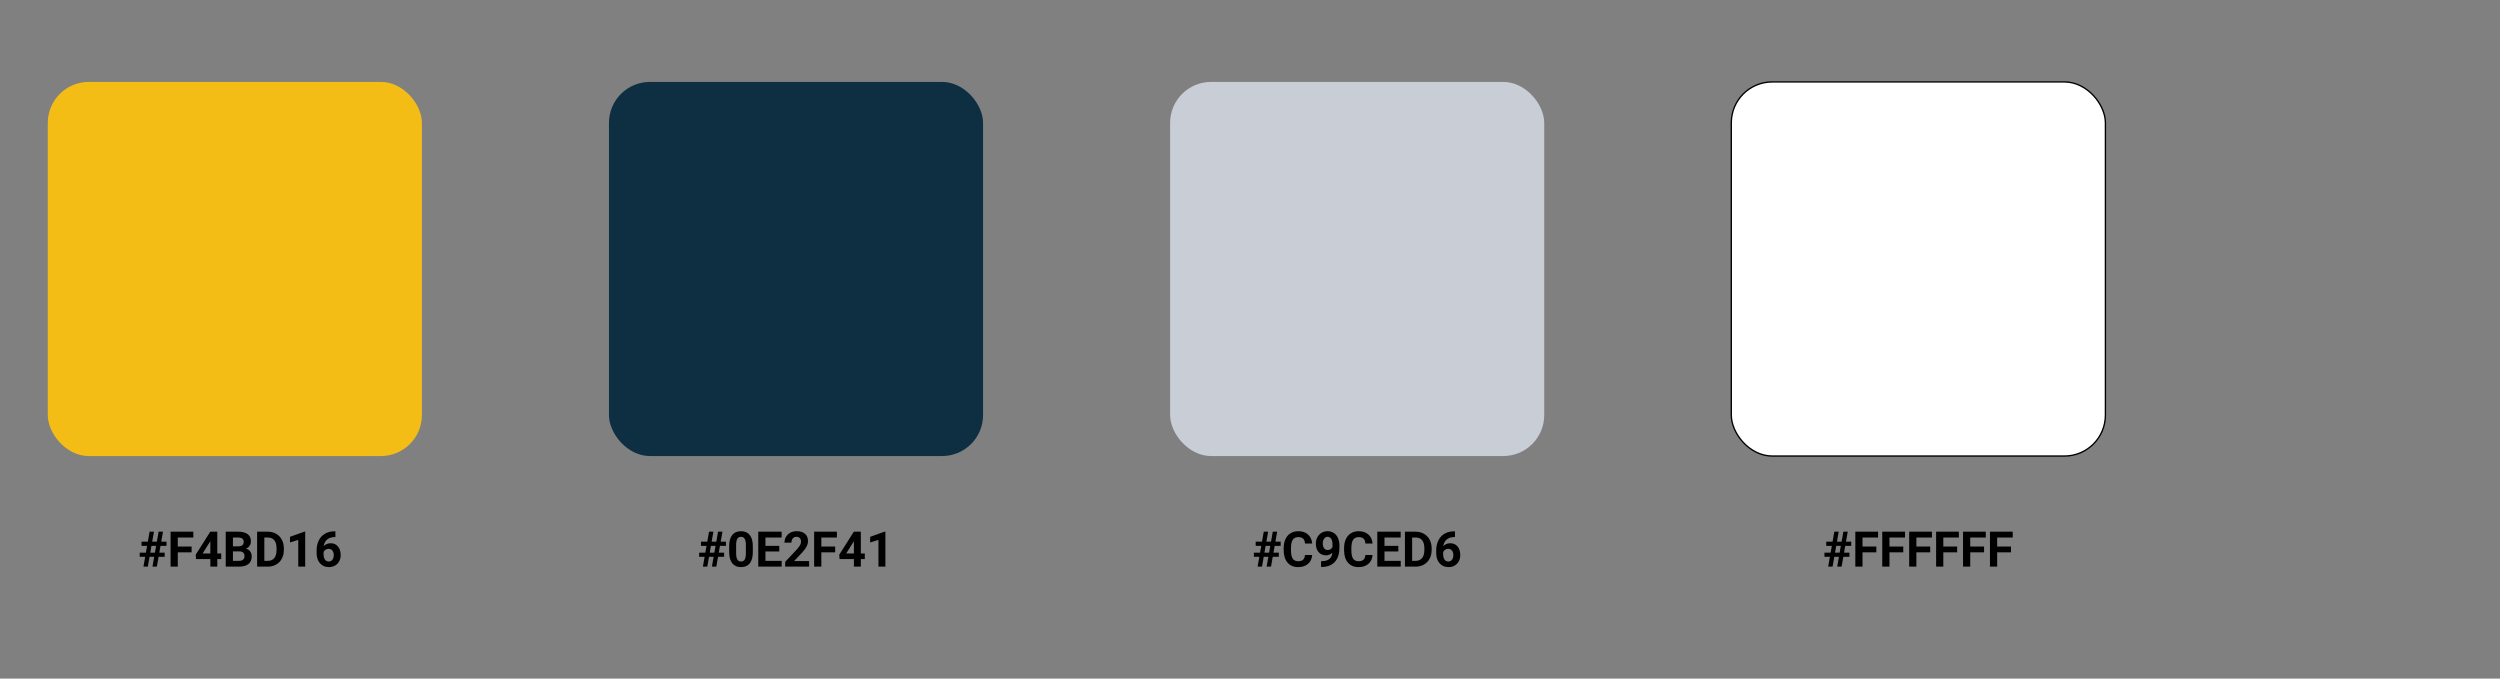 <svg width="1831" height="497" viewBox="0 0 1831 497" fill="none" xmlns="http://www.w3.org/2000/svg">
<rect x="0" y="0" width="1831" height="497" fill="#808080" stroke="none"/>
<rect x="35" y="60" width="274" height="274" rx="30" fill="#F4BD16"/>
<rect x="446" y="60" width="274" height="274" rx="30" fill="#0E2F41"/>
<rect x="857" y="60" width="274" height="274" rx="30" fill="#C9CED6"/>
<rect x="1268" y="60" width="274" height="274" rx="30" fill="white" stroke="black" stroke-miterlimit="0" stroke-linejoin="bevel"/>
<path d="M112.93 407.793H109.537L108.271 415H105.055L106.32 407.793H102.33V404.77H106.848L107.727 399.777H103.648V396.719H108.271L109.555 389.406H112.754L111.471 396.719H114.881L116.164 389.406H119.381L118.098 396.719H121.947V399.777H117.553L116.674 404.77H120.611V407.793H116.146L114.881 415H111.664L112.93 407.793ZM110.064 404.77H113.457L114.336 399.777H110.926L110.064 404.77ZM140.334 404.541H130.209V415H124.936V389.406H141.6V393.678H130.209V400.287H140.334V404.541ZM159.143 405.367H162.043V409.463H159.143V415H154.062V409.463H143.568L143.34 406.264L154.01 389.406H159.143V405.367ZM148.402 405.367H154.062V396.332L153.729 396.912L148.402 405.367ZM165.33 415V389.406H174.295C177.4 389.406 179.756 390.004 181.361 391.199C182.967 392.383 183.77 394.123 183.77 396.42C183.77 397.674 183.447 398.781 182.803 399.742C182.158 400.691 181.262 401.389 180.113 401.834C181.426 402.162 182.457 402.824 183.207 403.82C183.969 404.816 184.35 406.035 184.35 407.477C184.35 409.938 183.564 411.801 181.994 413.066C180.424 414.332 178.186 414.977 175.279 415H165.33ZM170.604 403.855V410.764H175.121C176.363 410.764 177.33 410.471 178.021 409.885C178.725 409.287 179.076 408.467 179.076 407.424C179.076 405.08 177.863 403.891 175.438 403.855H170.604ZM170.604 400.129H174.506C177.166 400.082 178.496 399.021 178.496 396.947C178.496 395.787 178.156 394.955 177.477 394.451C176.809 393.936 175.748 393.678 174.295 393.678H170.604V400.129ZM188.322 415V389.406H196.197C198.447 389.406 200.457 389.916 202.227 390.936C204.008 391.943 205.396 393.385 206.393 395.26C207.389 397.123 207.887 399.244 207.887 401.623V402.801C207.887 405.18 207.395 407.295 206.41 409.146C205.438 410.998 204.061 412.434 202.279 413.453C200.498 414.473 198.488 414.988 196.25 415H188.322ZM193.596 393.678V410.764H196.145C198.207 410.764 199.783 410.09 200.873 408.742C201.963 407.395 202.52 405.467 202.543 402.959V401.605C202.543 399.004 202.004 397.035 200.926 395.699C199.848 394.352 198.271 393.678 196.197 393.678H193.596ZM223.531 415H218.451V395.418L212.387 397.299V393.168L222.986 389.371H223.531V415ZM245.645 389.143V393.326H245.152C242.855 393.361 241.004 393.959 239.598 395.119C238.203 396.279 237.365 397.891 237.084 399.953C238.443 398.57 240.16 397.879 242.234 397.879C244.461 397.879 246.23 398.676 247.543 400.27C248.855 401.863 249.512 403.961 249.512 406.562C249.512 408.227 249.148 409.732 248.422 411.08C247.707 412.428 246.688 413.477 245.363 414.227C244.051 414.977 242.562 415.352 240.898 415.352C238.203 415.352 236.023 414.414 234.359 412.539C232.707 410.664 231.881 408.162 231.881 405.033V403.205C231.881 400.428 232.402 397.979 233.445 395.857C234.5 393.725 236.006 392.078 237.963 390.918C239.932 389.746 242.211 389.154 244.801 389.143H245.645ZM240.688 401.957C239.867 401.957 239.123 402.174 238.455 402.607C237.787 403.029 237.295 403.592 236.979 404.295V405.842C236.979 407.541 237.312 408.871 237.98 409.832C238.648 410.781 239.586 411.256 240.793 411.256C241.883 411.256 242.762 410.828 243.43 409.973C244.109 409.105 244.449 407.986 244.449 406.615C244.449 405.221 244.109 404.096 243.43 403.24C242.75 402.385 241.836 401.957 240.688 401.957Z" fill="black"/>
<path d="M522.672 407.793H519.279L518.014 415H514.797L516.062 407.793H512.072V404.77H516.59L517.469 399.777H513.391V396.719H518.014L519.297 389.406H522.496L521.213 396.719H524.623L525.906 389.406H529.123L527.84 396.719H531.689V399.777H527.295L526.416 404.77H530.354V407.793H525.889L524.623 415H521.406L522.672 407.793ZM519.807 404.77H523.199L524.078 399.777H520.668L519.807 404.77ZM551.359 404.418C551.359 407.957 550.627 410.664 549.162 412.539C547.697 414.414 545.553 415.352 542.729 415.352C539.939 415.352 537.807 414.432 536.33 412.592C534.854 410.752 534.098 408.115 534.062 404.682V399.971C534.062 396.396 534.801 393.684 536.277 391.832C537.766 389.98 539.904 389.055 542.693 389.055C545.482 389.055 547.615 389.975 549.092 391.814C550.568 393.643 551.324 396.273 551.359 399.707V404.418ZM546.279 399.25C546.279 397.129 545.986 395.588 545.4 394.627C544.826 393.654 543.924 393.168 542.693 393.168C541.498 393.168 540.613 393.631 540.039 394.557C539.477 395.471 539.178 396.906 539.143 398.863V405.086C539.143 407.172 539.424 408.725 539.986 409.744C540.561 410.752 541.475 411.256 542.729 411.256C543.971 411.256 544.867 410.77 545.418 409.797C545.969 408.824 546.256 407.336 546.279 405.332V399.25ZM570.748 403.908H560.623V410.764H572.506V415H555.35V389.406H572.471V393.678H560.623V399.777H570.748V403.908ZM592.598 415H575.055V411.52L583.334 402.695C584.471 401.453 585.309 400.369 585.848 399.443C586.398 398.518 586.674 397.639 586.674 396.807C586.674 395.67 586.387 394.779 585.812 394.135C585.238 393.479 584.418 393.15 583.352 393.15C582.203 393.15 581.295 393.549 580.627 394.346C579.971 395.131 579.643 396.168 579.643 397.457H574.545C574.545 395.898 574.914 394.475 575.652 393.186C576.402 391.896 577.457 390.889 578.816 390.162C580.176 389.424 581.717 389.055 583.439 389.055C586.076 389.055 588.121 389.688 589.574 390.953C591.039 392.219 591.771 394.006 591.771 396.314C591.771 397.58 591.443 398.869 590.787 400.182C590.131 401.494 589.006 403.023 587.412 404.77L581.594 410.904H592.598V415ZM611.67 404.541H601.545V415H596.271V389.406H612.936V393.678H601.545V400.287H611.67V404.541ZM630.479 405.367H633.379V409.463H630.479V415H625.398V409.463H614.904L614.676 406.264L625.346 389.406H630.479V405.367ZM619.738 405.367H625.398V396.332L625.064 396.912L619.738 405.367ZM648.461 415H643.381V395.418L637.316 397.299V393.168L647.916 389.371H648.461V415Z" fill="black"/>
<path d="M928.943 407.793H925.551L924.285 415H921.068L922.334 407.793H918.344V404.77H922.861L923.74 399.777H919.662V396.719H924.285L925.568 389.406H928.768L927.484 396.719H930.895L932.178 389.406H935.395L934.111 396.719H937.961V399.777H933.566L932.688 404.77H936.625V407.793H932.16L930.895 415H927.678L928.943 407.793ZM926.078 404.77H929.471L930.35 399.777H926.939L926.078 404.77ZM961.041 406.475C960.842 409.229 959.822 411.396 957.982 412.979C956.154 414.561 953.74 415.352 950.74 415.352C947.459 415.352 944.875 414.25 942.988 412.047C941.113 409.832 940.176 406.797 940.176 402.941V401.377C940.176 398.916 940.609 396.748 941.477 394.873C942.344 392.998 943.58 391.562 945.186 390.566C946.803 389.559 948.678 389.055 950.811 389.055C953.764 389.055 956.143 389.846 957.947 391.428C959.752 393.01 960.795 395.23 961.076 398.09H955.803C955.674 396.438 955.211 395.242 954.414 394.504C953.629 393.754 952.428 393.379 950.811 393.379C949.053 393.379 947.734 394.012 946.855 395.277C945.988 396.531 945.543 398.482 945.52 401.131V403.064C945.52 405.83 945.936 407.852 946.768 409.129C947.611 410.406 948.936 411.045 950.74 411.045C952.369 411.045 953.582 410.676 954.379 409.938C955.188 409.188 955.65 408.033 955.768 406.475H961.041ZM975.842 404.77C974.518 406.07 972.971 406.721 971.201 406.721C968.939 406.721 967.129 405.947 965.77 404.4C964.41 402.842 963.73 400.744 963.73 398.107C963.73 396.432 964.094 394.896 964.82 393.502C965.559 392.096 966.584 391.006 967.896 390.232C969.209 389.447 970.686 389.055 972.326 389.055C974.014 389.055 975.514 389.477 976.826 390.32C978.139 391.164 979.158 392.377 979.885 393.959C980.611 395.541 980.98 397.352 980.992 399.391V401.271C980.992 405.537 979.932 408.889 977.811 411.326C975.689 413.764 972.684 415.064 968.793 415.229L967.545 415.246V411.01L968.67 410.992C973.088 410.793 975.479 408.719 975.842 404.77ZM972.449 402.836C973.27 402.836 973.973 402.625 974.559 402.203C975.156 401.781 975.607 401.271 975.912 400.674V398.582C975.912 396.859 975.584 395.523 974.928 394.574C974.271 393.625 973.393 393.15 972.291 393.15C971.271 393.15 970.434 393.619 969.777 394.557C969.121 395.482 968.793 396.648 968.793 398.055C968.793 399.449 969.109 400.598 969.742 401.5C970.387 402.391 971.289 402.836 972.449 402.836ZM1005.27 406.475C1005.07 409.229 1004.05 411.396 1002.21 412.979C1000.38 414.561 997.967 415.352 994.967 415.352C991.686 415.352 989.102 414.25 987.215 412.047C985.34 409.832 984.402 406.797 984.402 402.941V401.377C984.402 398.916 984.836 396.748 985.703 394.873C986.57 392.998 987.807 391.562 989.412 390.566C991.029 389.559 992.904 389.055 995.037 389.055C997.99 389.055 1000.37 389.846 1002.17 391.428C1003.98 393.01 1005.02 395.23 1005.3 398.09H1000.03C999.9 396.438 999.438 395.242 998.641 394.504C997.855 393.754 996.654 393.379 995.037 393.379C993.279 393.379 991.961 394.012 991.082 395.277C990.215 396.531 989.77 398.482 989.746 401.131V403.064C989.746 405.83 990.162 407.852 990.994 409.129C991.838 410.406 993.162 411.045 994.967 411.045C996.596 411.045 997.809 410.676 998.605 409.938C999.414 409.188 999.877 408.033 999.994 406.475H1005.27ZM1024.13 403.908H1014V410.764H1025.89V415H1008.73V389.406H1025.85V393.678H1014V399.777H1024.13V403.908ZM1028.98 415V389.406H1036.86C1039.11 389.406 1041.12 389.916 1042.88 390.936C1044.67 391.943 1046.05 393.385 1047.05 395.26C1048.05 397.123 1048.54 399.244 1048.54 401.623V402.801C1048.54 405.18 1048.05 407.295 1047.07 409.146C1046.1 410.998 1044.72 412.434 1042.94 413.453C1041.16 414.473 1039.15 414.988 1036.91 415H1028.98ZM1034.25 393.678V410.764H1036.8C1038.87 410.764 1040.44 410.09 1041.53 408.742C1042.62 407.395 1043.18 405.467 1043.2 402.959V401.605C1043.2 399.004 1042.66 397.035 1041.58 395.699C1040.51 394.352 1038.93 393.678 1036.86 393.678H1034.25ZM1065.63 389.143V393.326H1065.14C1062.84 393.361 1060.99 393.959 1059.58 395.119C1058.19 396.279 1057.35 397.891 1057.07 399.953C1058.43 398.57 1060.15 397.879 1062.22 397.879C1064.45 397.879 1066.22 398.676 1067.53 400.27C1068.84 401.863 1069.5 403.961 1069.5 406.562C1069.5 408.227 1069.13 409.732 1068.41 411.08C1067.69 412.428 1066.67 413.477 1065.35 414.227C1064.04 414.977 1062.55 415.352 1060.88 415.352C1058.19 415.352 1056.01 414.414 1054.35 412.539C1052.69 410.664 1051.87 408.162 1051.87 405.033V403.205C1051.87 400.428 1052.39 397.979 1053.43 395.857C1054.49 393.725 1055.99 392.078 1057.95 390.918C1059.92 389.746 1062.2 389.154 1064.79 389.143H1065.63ZM1060.67 401.957C1059.85 401.957 1059.11 402.174 1058.44 402.607C1057.77 403.029 1057.28 403.592 1056.96 404.295V405.842C1056.96 407.541 1057.3 408.871 1057.97 409.832C1058.63 410.781 1059.57 411.256 1060.78 411.256C1061.87 411.256 1062.75 410.828 1063.42 409.973C1064.1 409.105 1064.44 407.986 1064.44 406.615C1064.44 405.221 1064.1 404.096 1063.42 403.24C1062.74 402.385 1061.82 401.957 1060.67 401.957Z" fill="black"/>
<path d="M1346.83 407.793H1343.44L1342.18 415H1338.96L1340.22 407.793H1336.23V404.77H1340.75L1341.63 399.777H1337.55V396.719H1342.18L1343.46 389.406H1346.66L1345.38 396.719H1348.79L1350.07 389.406H1353.29L1352 396.719H1355.85V399.777H1351.46L1350.58 404.77H1354.52V407.793H1350.05L1348.79 415H1345.57L1346.83 407.793ZM1343.97 404.77H1347.36L1348.24 399.777H1344.83L1343.97 404.77ZM1374.24 404.541H1364.11V415H1358.84V389.406H1375.5V393.678H1364.11V400.287H1374.24V404.541ZM1393.96 404.541H1383.84V415H1378.56V389.406H1395.23V393.678H1383.84V400.287H1393.96V404.541ZM1413.68 404.541H1403.56V415H1398.29V389.406H1414.95V393.678H1403.56V400.287H1413.68V404.541ZM1433.41 404.541H1423.28V415H1418.01V389.406H1434.67V393.678H1423.28V400.287H1433.41V404.541ZM1453.13 404.541H1443V415H1437.73V389.406H1454.39V393.678H1443V400.287H1453.13V404.541ZM1472.85 404.541H1462.73V415H1457.45V389.406H1474.12V393.678H1462.73V400.287H1472.85V404.541Z" fill="black"/>
</svg>

